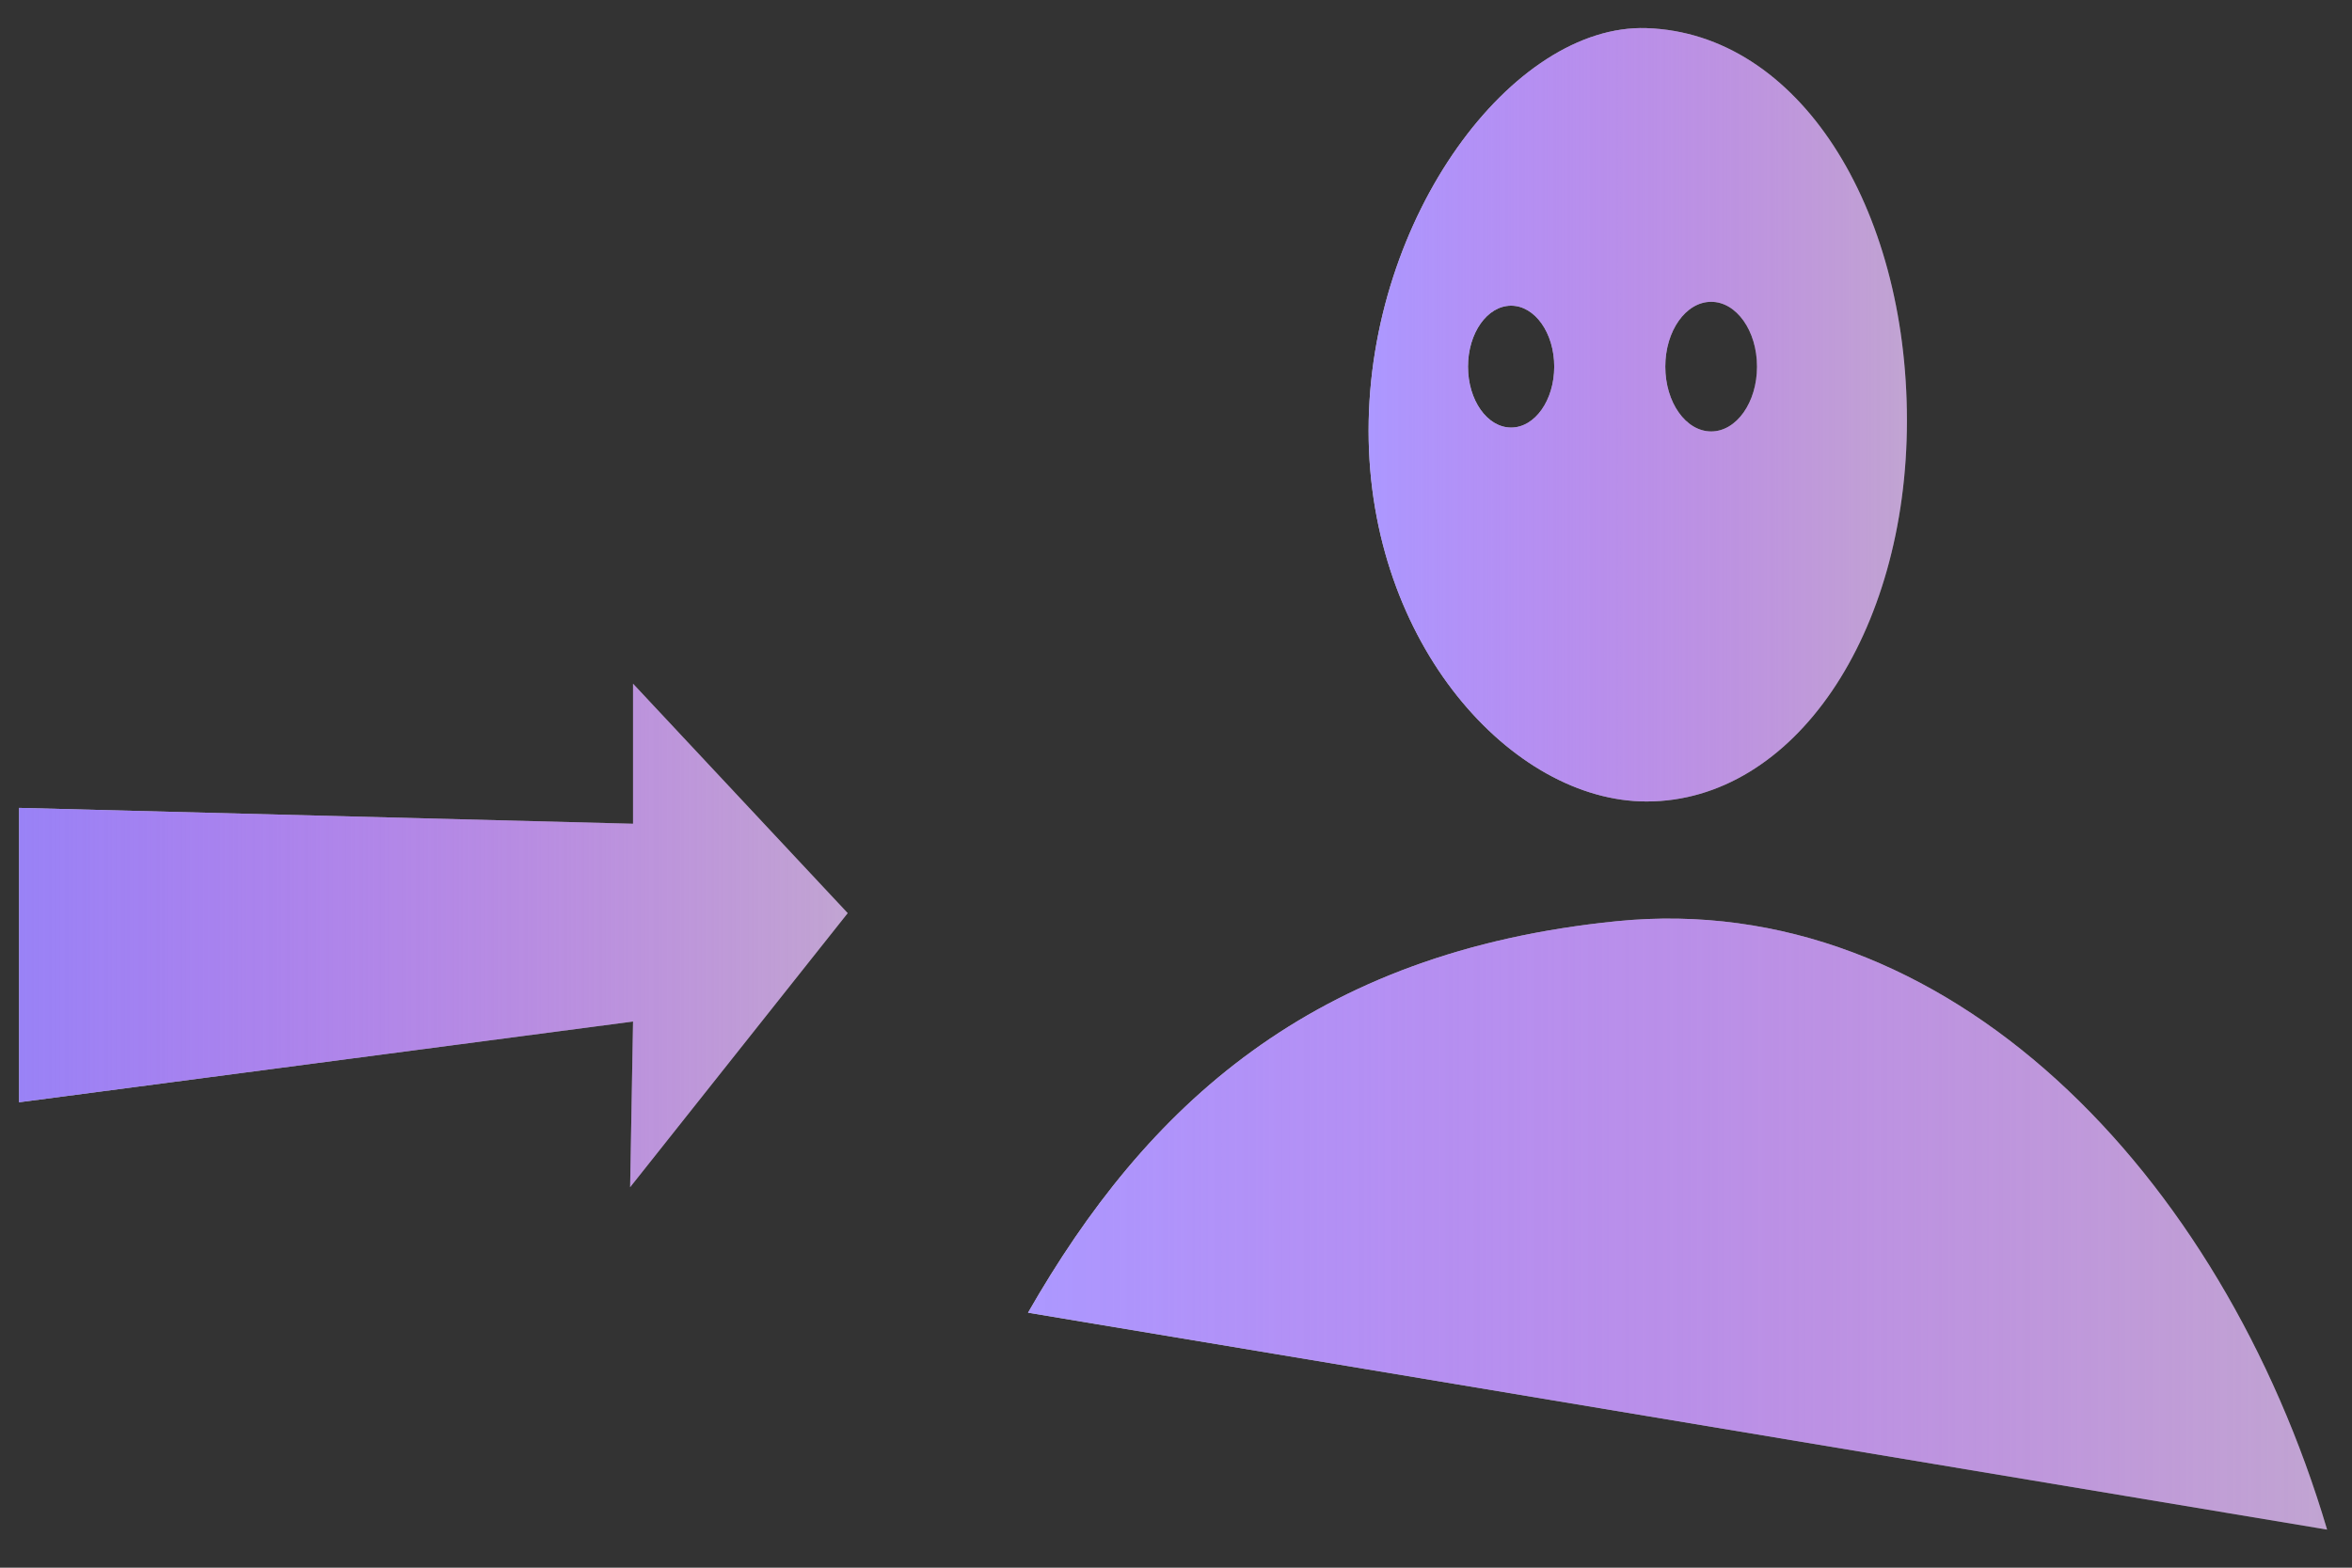 <?xml version="1.0" encoding="UTF-8"?>
<!DOCTYPE svg PUBLIC "-//W3C//DTD SVG 1.1//EN" "http://www.w3.org/Graphics/SVG/1.1/DTD/svg11.dtd">
<svg version="1.1" xmlns="http://www.w3.org/2000/svg" xmlns:xlink="http://www.w3.org/1999/xlink" x="0" y="0" width="300" height="200" viewBox="0, 0, 300, 200">
  <rect x="0" y="0" width="300" height="200" fill="#333333" stroke="none"/>
  <defs>
    <linearGradient id="Gradient_1" gradientUnits="userSpaceOnUse" x1="131.126" y1="156.166" x2="296.823" y2="156.166">
      <stop offset="0" stop-color="#AC98FF"/>
      <stop offset="0" stop-color="#AC98FF"/>
      <stop offset="1" stop-color="#BC48FF" stop-opacity="0.25"/>
    </linearGradient>
    <linearGradient id="Gradient_2" gradientUnits="userSpaceOnUse" x1="2.429" y1="119.341" x2="108.126" y2="119.341">
      <stop offset="0" stop-color="#9982F6"/>
      <stop offset="1" stop-color="#BC48FF" stop-opacity="0.25"/>
    </linearGradient>
    <linearGradient id="Gradient_3" gradientUnits="userSpaceOnUse" x1="174.564" y1="52.914" x2="243.231" y2="52.914">
      <stop offset="0" stop-color="#AC98FF"/>
      <stop offset="0" stop-color="#AC98FF"/>
      <stop offset="1" stop-color="#BC48FF" stop-opacity="0.25"/>
    </linearGradient>
  </defs>
  <g id="Layer_1" opacity="0.705">
    <path d="M80.747,87.23 L80.747,105.09 L2.429,103.067 L2.429,140.624 L80.747,130.321 L80.374,151.453 L108.126,116.495 L80.747,87.23 z" fill="#FFFFFF"/>
    <path d="M210.021,3.588 C192.929,3.024 174.564,27.684 174.564,54.928 C174.564,82.173 192.919,102.249 210.02,102.249 C228.792,102.249 243.231,80.889 243.231,53.645 C243.231,26.4 229.433,4.23 210.02,3.589 L210.021,3.588 z M218.261,38.504 C221.492,38.504 224.111,42.206 224.111,46.773 C224.111,51.34 221.492,55.042 218.261,55.041 C215.03,55.042 212.411,51.34 212.411,46.773 C212.411,42.206 215.03,38.504 218.261,38.504 z M192.744,38.999 C195.782,38.999 198.244,42.48 198.244,46.773 C198.244,51.066 195.782,54.547 192.744,54.547 C189.707,54.547 187.244,51.066 187.244,46.773 C187.244,42.48 189.707,38.999 192.744,38.999 z" fill="#FFFFFF"/>
    <path d="M206.194,117.526 C167.273,121.44 146.192,141.145 131.126,167.469 L296.823,195.143 C283.37,149.758 248.424,113.28 206.194,117.526 z" fill="#FFFFFF"/>
  </g>
  <g id="Layer_3">
    <path d="M206.194,117.526 C167.273,121.44 146.192,141.145 131.126,167.468 L296.823,195.143 C283.37,149.758 248.424,113.28 206.194,117.526 z" fill="url(#Gradient_1)"/>
    <path d="M80.747,87.23 L80.747,105.09 L2.429,103.067 L2.429,140.624 L80.747,130.321 L80.374,151.453 L108.126,116.495 L80.747,87.23 z" fill="url(#Gradient_2)"/>
    <path d="M210.021,3.588 C192.929,3.024 174.564,27.684 174.564,54.928 C174.564,82.173 192.919,102.249 210.02,102.249 C228.792,102.249 243.231,80.889 243.231,53.645 C243.231,26.4 229.433,4.23 210.02,3.589 L210.021,3.588 z M218.261,38.504 C221.492,38.504 224.111,42.206 224.111,46.773 C224.111,51.34 221.492,55.042 218.261,55.041 C215.03,55.042 212.411,51.34 212.411,46.773 C212.411,42.206 215.03,38.504 218.261,38.504 z M192.744,38.999 C195.782,38.999 198.244,42.48 198.244,46.773 C198.244,51.066 195.782,54.547 192.744,54.547 C189.707,54.547 187.244,51.066 187.244,46.773 C187.244,42.48 189.707,38.999 192.744,38.999 z" fill="url(#Gradient_3)"/>
  </g>
</svg>

